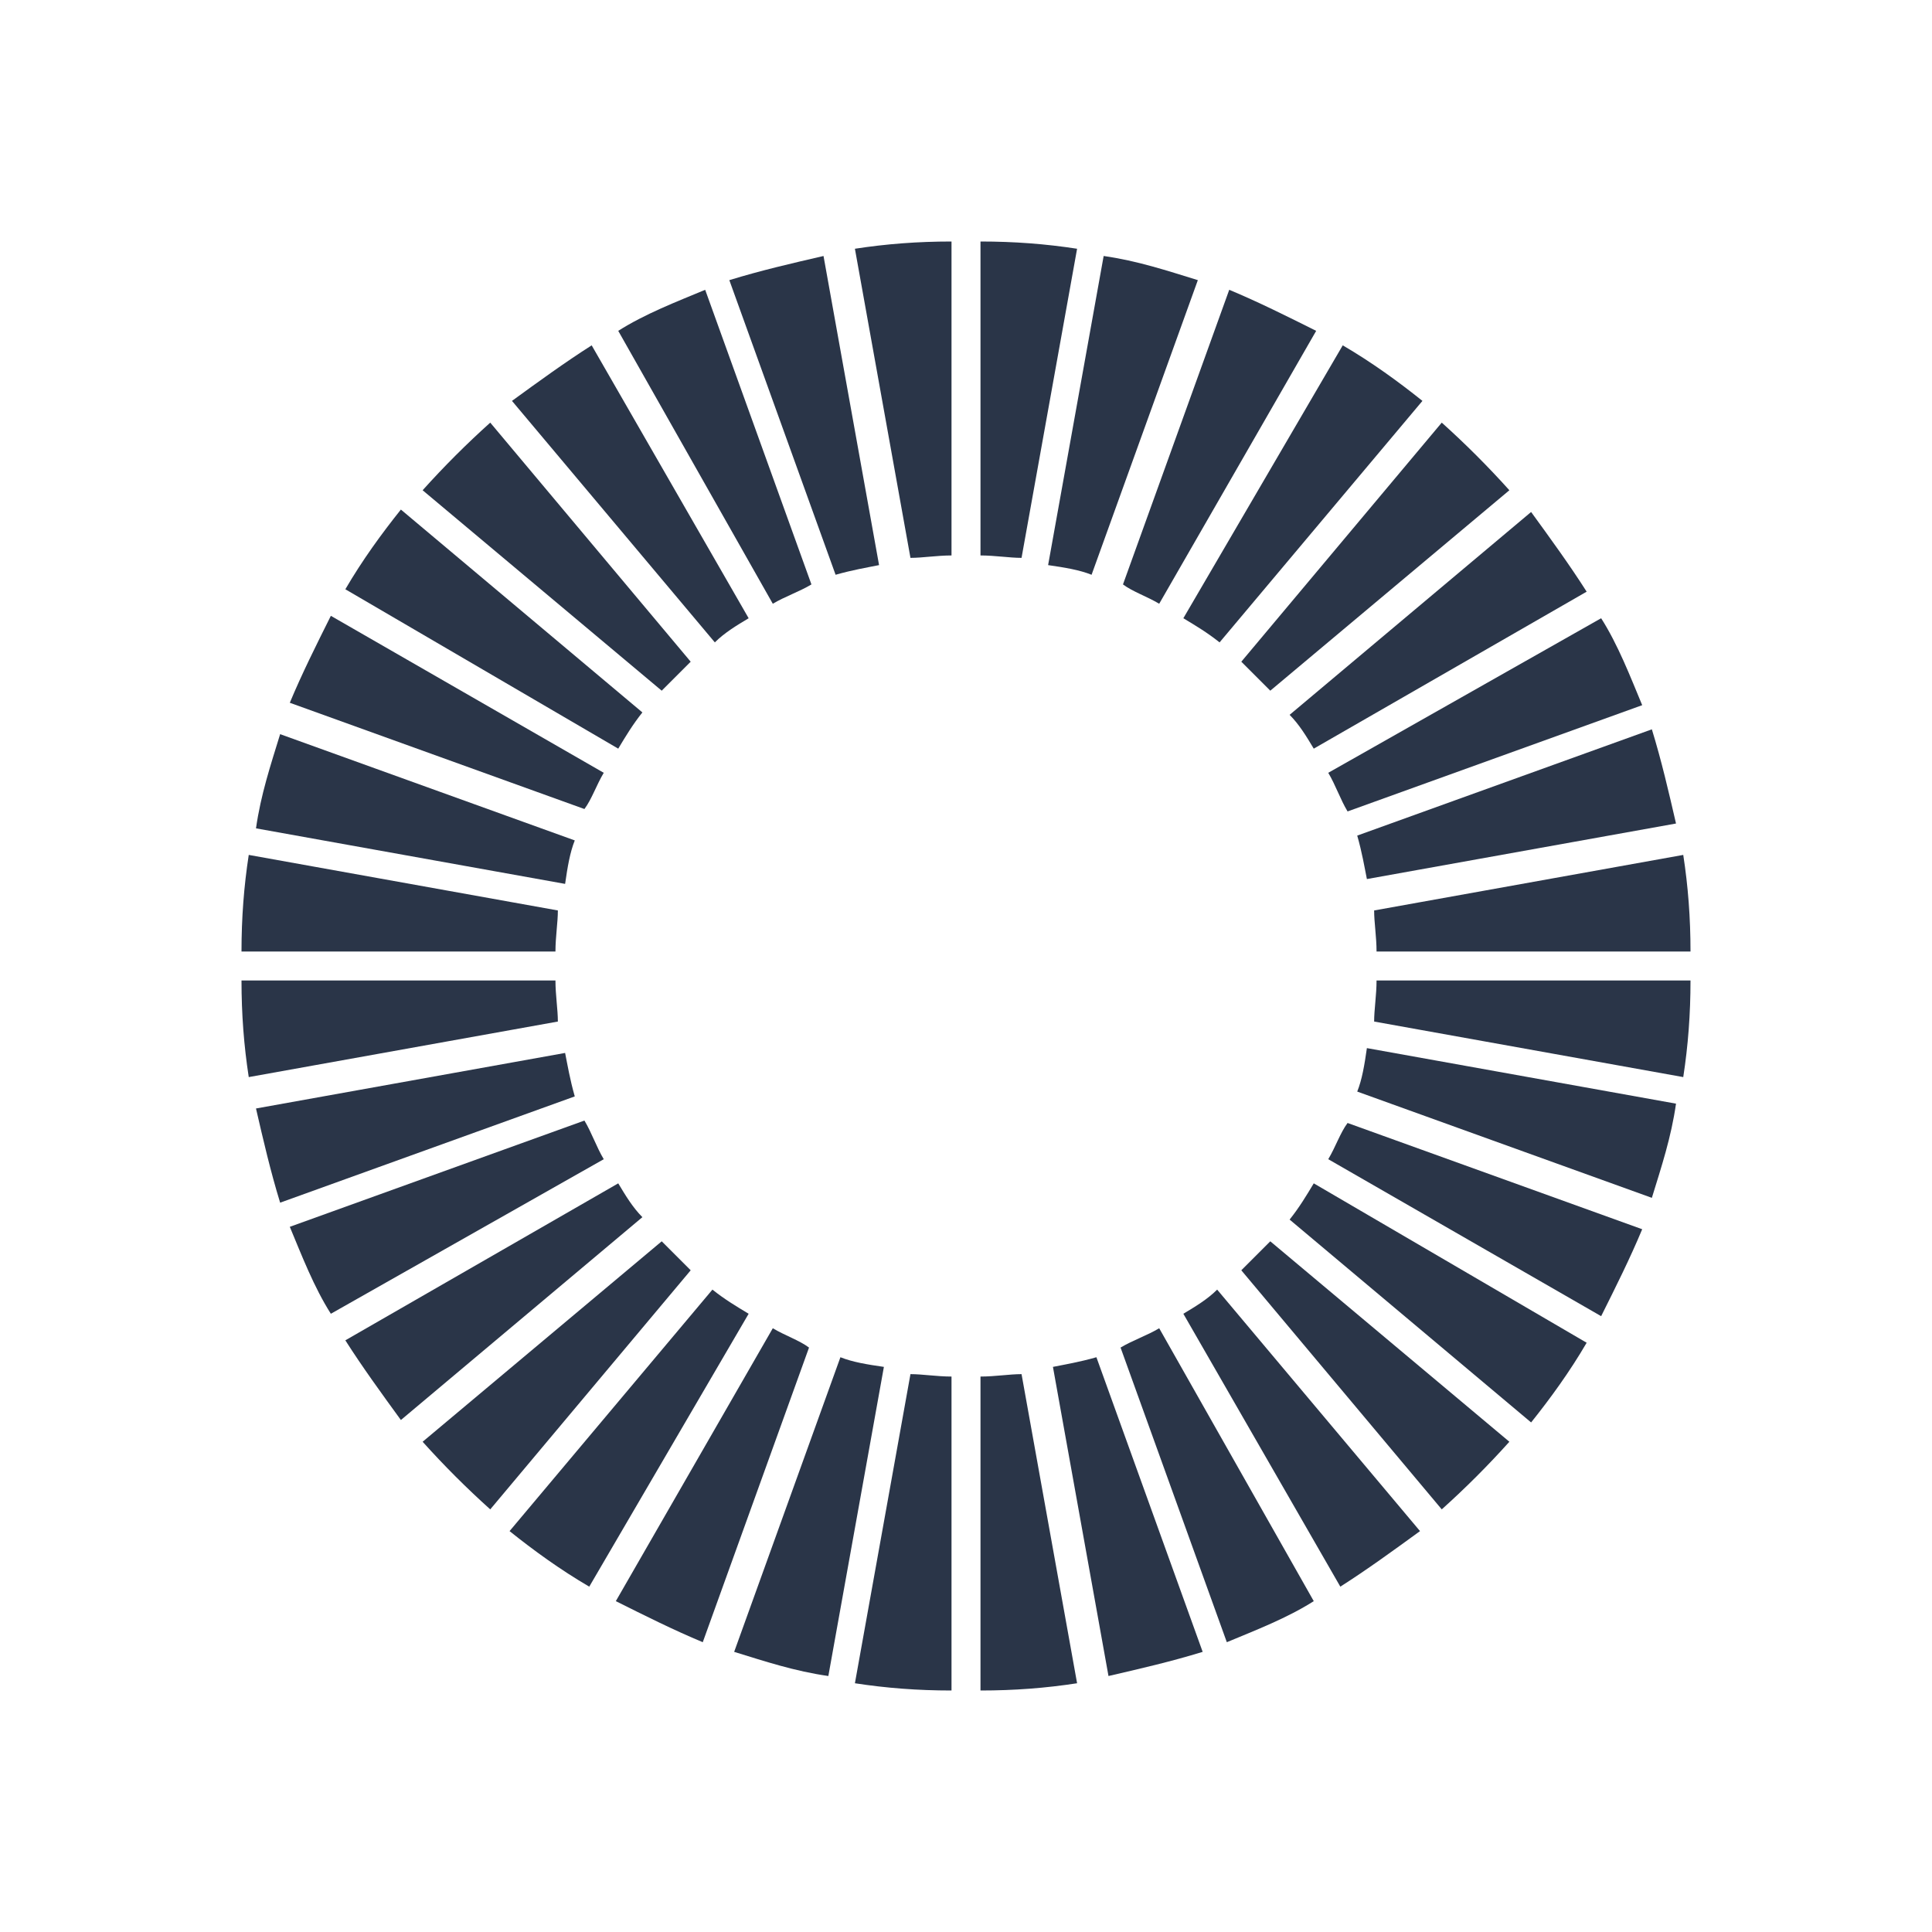 <?xml version="1.0" encoding="utf-8"?>
<!-- Generator: Adobe Illustrator 21.1.0, SVG Export Plug-In . SVG Version: 6.00 Build 0)  -->
<svg version="1.1" id="Layer_1" xmlns="http://www.w3.org/2000/svg" xmlns:xlink="http://www.w3.org/1999/xlink" x="0px" y="0px"
	 viewBox="0 0 160 160" style="enable-background:new 0 0 160 160;" xml:space="preserve">
<style type="text/css">
	.st0{fill:#2A3548;}
</style>
<g>
	<path class="st0" d="M105.2,57.2L125,40.6c-1.8-2-3.6-3.8-5.6-5.6l-16.6,19.8C103.6,55.6,104.4,56.4,105.2,57.2z"/>
	<path class="st0" d="M101,53.2l16.8-20c-2-1.6-4.2-3.2-6.6-4.6L98,51.2C99,51.8,100,52.4,101,53.2z"/>
	<path class="st0" d="M92.8,111.6l8.8,24.4c2.4-1,5-2,7.2-3.4L96,110C95,110.6,93.8,111,92.8,111.6z"/>
	<path class="st0" d="M48.4,92.8L24,101.6c1,2.4,2,5,3.4,7.2L50,96C49.4,95,49,93.8,48.4,92.8z"/>
	<path class="st0" d="M108.8,62l22.6-13c-1.4-2.2-3-4.4-4.6-6.6l-20,16.8C107.6,60,108.2,61,108.8,62z"/>
	<path class="st0" d="M111.6,67.2l24.4-8.8c-1-2.4-2-5-3.4-7.2L110,64C110.6,65,111,66.2,111.6,67.2z"/>
	<path class="st0" d="M90.4,47.6l8.8-24.4c-2.6-0.8-5-1.6-7.8-2l-4.6,25.6C88.2,47,89.4,47.2,90.4,47.6z"/>
	<path class="st0" d="M98,108.8l13,22.6c2.2-1.4,4.4-3,6.6-4.6l-16.8-20C100,107.6,99,108.2,98,108.8z"/>
	<path class="st0" d="M46.8,87.2l-25.6,4.6c0.6,2.6,1.2,5.2,2,7.8l24.4-8.8C47.2,89.4,47,88.2,46.8,87.2z"/>
	<path class="st0" d="M96,50l13-22.6c-2.4-1.2-4.8-2.4-7.2-3.4L93,48.4C93.8,49,95,49.4,96,50z"/>
	<path class="st0" d="M81.2,114v26c2.8,0,5.4-0.2,8-0.6l-4.6-25.6C83.6,113.8,82.4,114,81.2,114z"/>
	<path class="st0" d="M84.6,46.2l4.6-25.6c-2.6-0.4-5.2-0.6-8-0.6v26C82.4,46,83.6,46.2,84.6,46.2z"/>
	<path class="st0" d="M64,110l-13,22.6c2.4,1.2,4.8,2.4,7.2,3.4l8.8-24.4C66.2,111,65,110.6,64,110z"/>
	<path class="st0" d="M59,106.8l-16.8,20c2,1.6,4.2,3.2,6.6,4.6L62,108.8C61,108.2,60,107.6,59,106.8z"/>
	<path class="st0" d="M75.4,113.8l-4.6,25.6c2.6,0.4,5.2,0.6,8,0.6v-26C77.6,114,76.4,113.8,75.4,113.8z"/>
	<path class="st0" d="M51.2,98l-22.6,13c1.4,2.2,3,4.4,4.6,6.6l20-16.8C52.4,100,51.8,99,51.2,98z"/>
	<path class="st0" d="M87.2,113.2l4.6,25.6c2.6-0.6,5.2-1.2,7.8-2l-8.8-24.4C89.4,112.8,88.2,113,87.2,113.2z"/>
	<path class="st0" d="M113.2,72.8l25.6-4.6c-0.6-2.6-1.2-5.2-2-7.8l-24.4,8.8C112.8,70.6,113,71.8,113.2,72.8z"/>
	<path class="st0" d="M54.8,102.8L35,119.4c1.8,2,3.6,3.8,5.6,5.6l16.6-19.8C56.4,104.4,55.6,103.6,54.8,102.8z"/>
	<path class="st0" d="M114,78.8h26c0-2.8-0.2-5.4-0.6-8l-25.6,4.6C113.8,76.4,114,77.6,114,78.8z"/>
	<path class="st0" d="M69.6,112.4l-8.8,24.4c2.6,0.8,5,1.6,7.8,2l4.6-25.6C71.8,113,70.6,112.8,69.6,112.4z"/>
	<path class="st0" d="M110,96l22.6,13c1.2-2.4,2.4-4.8,3.4-7.2L111.6,93C111,93.8,110.6,95,110,96z"/>
	<path class="st0" d="M114,81.2c0,1.2-0.2,2.4-0.2,3.4l25.6,4.6c0.4-2.6,0.6-5.2,0.6-8H114z"/>
	<path class="st0" d="M46.2,75.4l-25.6-4.6c-0.4,2.6-0.6,5.2-0.6,8h26C46,77.6,46.2,76.4,46.2,75.4z"/>
	<path class="st0" d="M53.2,59l-20-16.8c-1.6,2-3.2,4.2-4.6,6.6L51.2,62C51.8,61,52.4,60,53.2,59z"/>
	<path class="st0" d="M57.2,54.8L40.6,35c-2,1.8-3.8,3.6-5.6,5.6l19.8,16.6C55.6,56.4,56.4,55.6,57.2,54.8z"/>
	<path class="st0" d="M112.4,90.4l24.4,8.8c0.8-2.6,1.6-5,2-7.8l-25.6-4.6C113,88.2,112.8,89.4,112.4,90.4z"/>
	<path class="st0" d="M47.6,69.6l-24.4-8.8c-0.8,2.6-1.6,5-2,7.8l25.6,4.6C47,71.8,47.2,70.6,47.6,69.6z"/>
	<path class="st0" d="M50,64L27.4,51c-1.2,2.4-2.4,4.8-3.4,7.2L48.4,67C49,66.2,49.4,65,50,64z"/>
	<path class="st0" d="M62,51.2L49,28.6c-2.2,1.4-4.4,3-6.6,4.6l16.8,20C60,52.4,61,51.8,62,51.2z"/>
	<path class="st0" d="M72.8,46.8l-4.6-25.6c-2.6,0.6-5.2,1.2-7.8,2l8.8,24.4C70.6,47.2,71.8,47,72.8,46.8z"/>
	<path class="st0" d="M78.8,46V20c-2.8,0-5.4,0.2-8,0.6l4.6,25.6C76.4,46.2,77.6,46,78.8,46z"/>
	<path class="st0" d="M46,81.2H20c0,2.8,0.2,5.4,0.6,8l25.6-4.6C46.2,83.6,46,82.4,46,81.2z"/>
	<path class="st0" d="M106.8,101l20,16.8c1.6-2,3.2-4.2,4.6-6.6L108.8,98C108.2,99,107.6,100,106.8,101z"/>
	<path class="st0" d="M67.2,48.4L58.4,24c-2.4,1-5,2-7.2,3.4L64,50C65,49.4,66.2,49,67.2,48.4z"/>
	<path class="st0" d="M102.8,105.2l16.6,19.8c2-1.8,3.8-3.6,5.6-5.6l-19.8-16.6C104.4,103.6,103.6,104.4,102.8,105.2z"/>
</g>
</svg>
